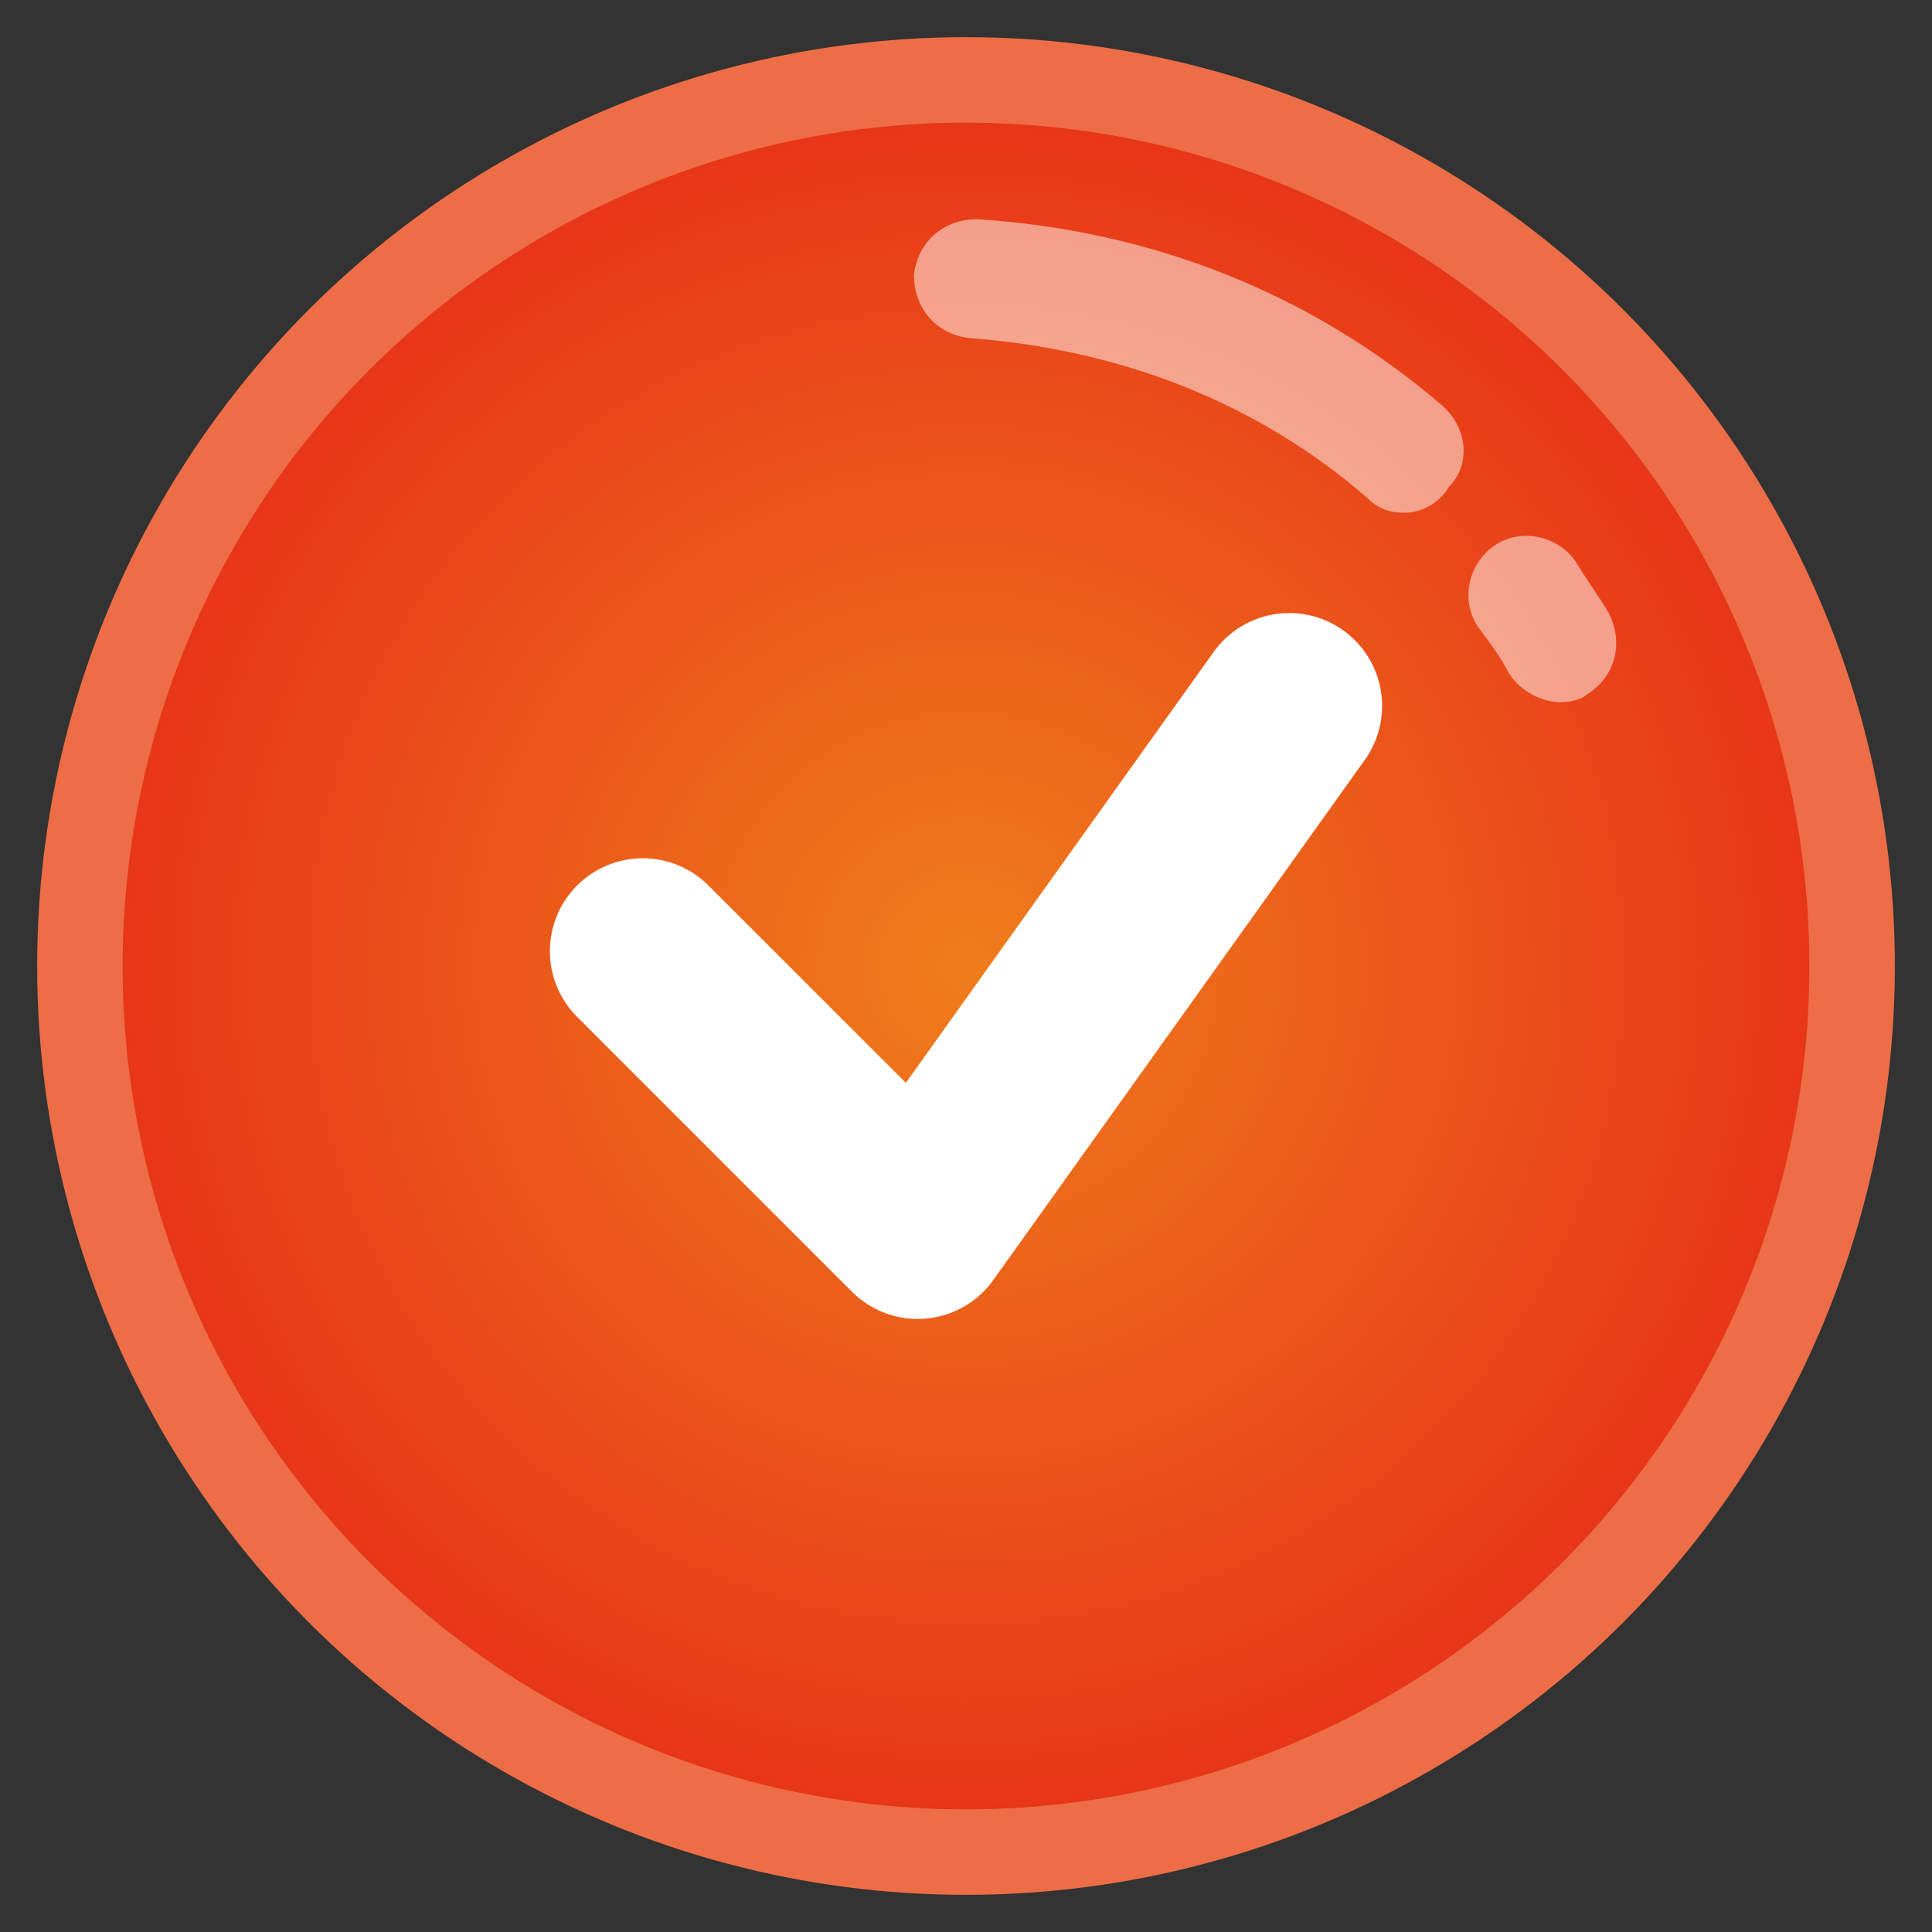 <?xml version="1.0" encoding="utf-8"?>
<!-- Generator: Adobe Illustrator 25.0.1, SVG Export Plug-In . SVG Version: 6.00 Build 0)  -->
<svg version="1.1" id="레이어_1" xmlns="http://www.w3.org/2000/svg" xmlns:xlink="http://www.w3.org/1999/xlink" x="0px"
	 y="0px" width="52px" height="52px" viewBox="0 0 52 52" style="enable-background:new 0 0 52 52;" xml:space="preserve">
<rect x="0" y="0" width="52" height="52" fill="#333333" stroke="none"/>
<g>
	<g>
		<circle style="fill:#ED6D46;" cx="26" cy="26" r="25"/>
		<radialGradient id="SVGID_1_" cx="26" cy="26" r="22.727" gradientUnits="userSpaceOnUse">
			<stop  offset="0" style="stop-color:#EF7D1B"/>
			<stop  offset="1" style="stop-color:#E83619"/>
		</radialGradient>
		<circle style="fill:url(#SVGID_1_);" cx="26" cy="26" r="22.7"/>
		<g style="opacity:0.5;">
			<path style="fill:#FFFFFF;" d="M42,18.9c-0.5,0-1.1-0.3-1.4-0.8c-0.2-0.4-0.5-0.8-0.8-1.2c-0.5-0.7-0.3-1.7,0.4-2.2
				c0.7-0.5,1.7-0.3,2.2,0.4c0.3,0.5,0.6,0.9,0.9,1.4c0.4,0.8,0.2,1.7-0.6,2.2C42.6,18.8,42.3,18.9,42,18.9z"/>
			<path style="fill:#FFFFFF;" d="M37.8,13.8c-0.4,0-0.7-0.1-1-0.4c-3-2.6-6.7-4-10.7-4.3c-0.9-0.1-1.5-0.8-1.5-1.7
				c0.1-0.9,0.8-1.5,1.7-1.5c4.7,0.3,9,2,12.5,5c0.7,0.6,0.8,1.6,0.2,2.2C38.7,13.6,38.2,13.8,37.8,13.8z"/>
		</g>
	</g>
	
		<polyline style="fill:none;stroke:#FFFFFF;stroke-width:5;stroke-linecap:round;stroke-linejoin:round;stroke-miterlimit:10;" points="
		17.3,25.6 24.7,33 34.7,19 	"/>
</g>
</svg>
